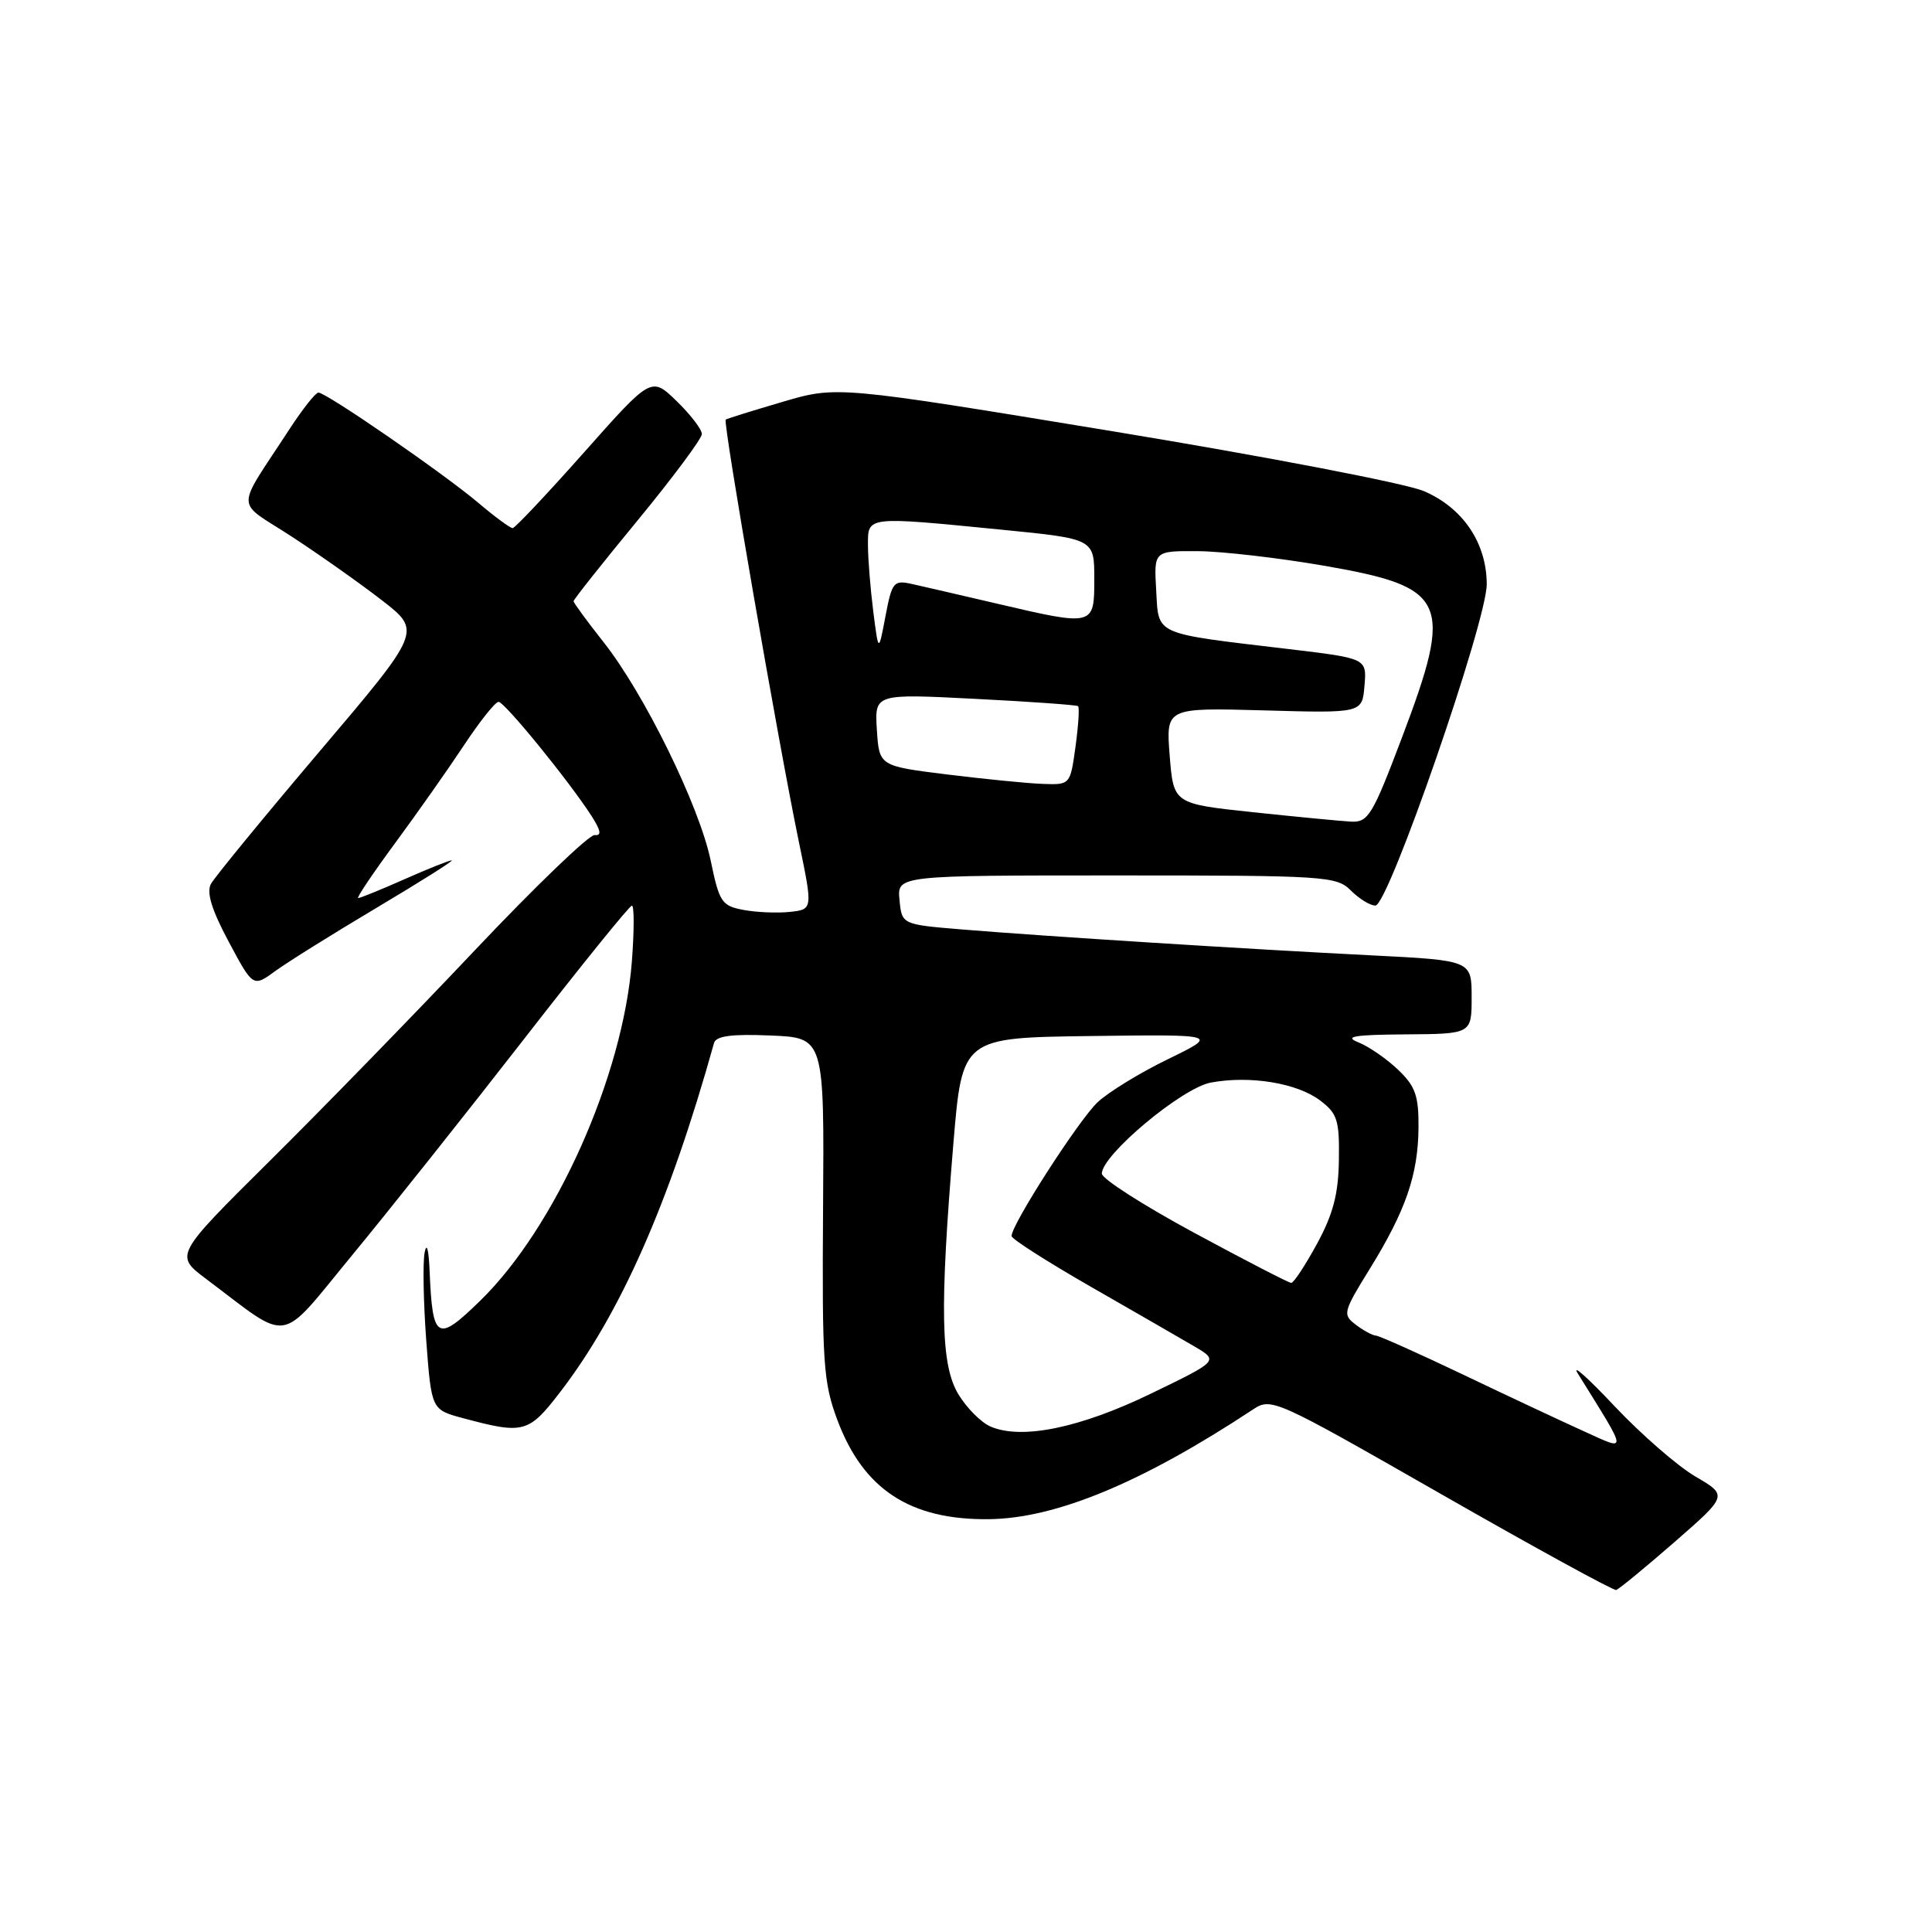 <?xml version="1.0" encoding="UTF-8" standalone="no"?>
<!DOCTYPE svg PUBLIC "-//W3C//DTD SVG 1.1//EN" "http://www.w3.org/Graphics/SVG/1.1/DTD/svg11.dtd" >
<svg xmlns="http://www.w3.org/2000/svg" xmlns:xlink="http://www.w3.org/1999/xlink" version="1.1" viewBox="0 0 256 256">
 <g >
 <path fill="currentColor"
d=" M 221.88 204.33 C 228.95 198.16 228.95 198.16 224.64 195.64 C 222.27 194.25 217.45 190.05 213.92 186.31 C 210.40 182.56 208.21 180.62 209.07 182.00 C 215.79 192.81 215.74 192.31 209.85 189.64 C 206.91 188.31 199.68 184.92 193.80 182.11 C 187.91 179.30 182.74 176.99 182.30 176.97 C 181.86 176.95 180.67 176.31 179.65 175.53 C 177.88 174.19 177.96 173.86 181.49 168.15 C 186.27 160.41 187.90 155.68 187.96 149.44 C 187.99 145.19 187.56 143.95 185.25 141.74 C 183.74 140.30 181.38 138.67 180.00 138.12 C 178.04 137.34 179.40 137.11 186.25 137.06 C 195.00 137.00 195.00 137.00 195.00 132.13 C 195.00 127.26 195.00 127.26 181.75 126.59 C 165.80 125.79 138.52 124.07 127.50 123.16 C 119.50 122.50 119.50 122.50 119.19 119.25 C 118.87 116.00 118.87 116.00 147.94 116.00 C 175.67 116.00 177.09 116.09 179.00 118.00 C 180.10 119.10 181.56 120.00 182.25 119.99 C 183.97 119.99 197.00 82.37 197.00 77.41 C 196.99 71.95 193.85 67.30 188.68 65.08 C 186.31 64.06 167.89 60.52 147.64 57.18 C 110.89 51.13 110.89 51.13 103.69 53.25 C 99.74 54.41 96.35 55.47 96.16 55.60 C 95.76 55.89 103.16 98.56 105.86 111.58 C 107.71 120.50 107.71 120.50 104.67 120.83 C 103.00 121.01 100.23 120.89 98.52 120.57 C 95.63 120.03 95.31 119.55 94.17 114.03 C 92.67 106.80 85.38 91.92 79.97 85.08 C 77.79 82.32 76.00 79.88 76.00 79.66 C 76.00 79.44 79.82 74.62 84.50 68.94 C 89.17 63.26 93.00 58.12 93.00 57.51 C 93.00 56.89 91.49 54.93 89.65 53.14 C 86.30 49.90 86.30 49.90 77.40 59.93 C 72.50 65.45 68.24 69.97 67.93 69.98 C 67.62 69.99 65.59 68.50 63.43 66.67 C 58.86 62.79 43.20 51.99 42.19 52.02 C 41.81 52.03 40.12 54.17 38.42 56.77 C 31.09 68.03 31.06 66.15 38.67 71.11 C 42.36 73.52 47.74 77.32 50.63 79.56 C 55.87 83.63 55.87 83.63 42.35 99.56 C 34.91 108.33 28.44 116.23 27.95 117.12 C 27.34 118.24 28.04 120.55 30.30 124.77 C 33.53 130.82 33.53 130.82 36.49 128.66 C 38.12 127.47 44.18 123.69 49.96 120.25 C 55.74 116.81 60.19 114.00 59.86 114.00 C 59.52 114.00 56.71 115.12 53.60 116.50 C 50.49 117.88 47.73 119.00 47.46 119.00 C 47.20 119.00 49.39 115.74 52.33 111.75 C 55.27 107.76 59.39 101.91 61.48 98.75 C 63.57 95.59 65.63 93.00 66.06 93.00 C 66.86 93.00 75.41 103.50 78.40 108.15 C 79.63 110.08 79.74 110.75 78.79 110.65 C 78.08 110.57 70.90 117.47 62.84 126.00 C 54.78 134.53 42.55 147.09 35.66 153.91 C 23.14 166.33 23.14 166.33 27.32 169.47 C 38.70 178.02 36.75 178.34 46.71 166.26 C 51.59 160.34 61.79 147.51 69.38 137.75 C 76.96 127.99 83.42 120.00 83.73 120.00 C 84.04 120.00 84.04 123.30 83.73 127.34 C 82.58 142.54 73.61 162.64 63.61 172.37 C 57.92 177.92 57.31 177.57 56.93 168.50 C 56.81 165.57 56.54 164.53 56.26 165.99 C 56.01 167.36 56.11 172.60 56.48 177.63 C 57.17 186.79 57.17 186.79 61.34 187.91 C 69.38 190.07 70.03 189.90 74.19 184.50 C 82.22 174.07 88.71 159.35 94.61 138.21 C 94.87 137.27 96.92 136.99 102.10 137.21 C 109.22 137.50 109.22 137.50 109.06 160.08 C 108.92 180.66 109.09 183.16 110.96 188.17 C 114.40 197.35 120.59 201.41 131.00 201.30 C 139.89 201.21 151.32 196.47 166.00 186.78 C 168.46 185.15 168.84 185.33 191.00 198.00 C 203.38 205.08 213.79 210.78 214.15 210.68 C 214.51 210.58 217.99 207.72 221.88 204.33 Z  M 131.26 189.03 C 130.02 188.50 128.11 186.59 127.01 184.78 C 124.65 180.91 124.50 173.50 126.33 151.50 C 127.50 137.50 127.50 137.50 144.50 137.28 C 161.50 137.06 161.50 137.06 154.77 140.34 C 151.06 142.14 146.87 144.71 145.44 146.05 C 142.93 148.42 133.96 162.36 134.04 163.79 C 134.06 164.18 138.79 167.20 144.54 170.50 C 150.30 173.80 156.47 177.36 158.25 178.40 C 161.50 180.31 161.50 180.31 152.49 184.67 C 143.12 189.21 135.39 190.80 131.26 189.03 Z  M 158.25 163.36 C 151.51 159.72 146.00 156.19 146.00 155.51 C 146.00 153.04 156.61 144.16 160.43 143.45 C 165.60 142.48 171.86 143.50 174.91 145.81 C 177.21 147.54 177.49 148.43 177.41 153.69 C 177.35 158.20 176.65 160.87 174.51 164.81 C 172.95 167.67 171.42 170.00 171.09 169.99 C 170.77 169.99 164.99 167.00 158.25 163.36 Z  M 166.00 107.62 C 155.50 106.50 155.50 106.50 154.99 100.13 C 154.49 93.77 154.49 93.77 167.49 94.13 C 180.50 94.50 180.50 94.50 180.80 90.87 C 181.11 87.24 181.11 87.24 170.80 86.01 C 152.68 83.86 153.55 84.24 153.20 78.21 C 152.90 73.00 152.90 73.00 158.70 73.03 C 161.89 73.05 169.42 73.92 175.44 74.96 C 191.83 77.80 192.64 79.59 185.76 97.75 C 181.85 108.08 181.29 108.99 179.00 108.87 C 177.62 108.79 171.78 108.23 166.00 107.62 Z  M 125.50 102.62 C 116.50 101.50 116.50 101.50 116.19 96.71 C 115.89 91.92 115.89 91.92 129.19 92.60 C 136.51 92.97 142.66 93.41 142.85 93.57 C 143.05 93.74 142.89 96.15 142.51 98.94 C 141.81 104.00 141.81 104.00 138.16 103.87 C 136.15 103.80 130.45 103.23 125.50 102.62 Z  M 115.71 81.00 C 115.33 77.97 115.01 74.04 115.01 72.25 C 115.00 68.38 114.70 68.41 132.75 70.19 C 145.00 71.40 145.00 71.40 145.00 76.70 C 145.00 83.00 145.00 83.00 132.00 79.96 C 127.33 78.87 122.32 77.71 120.88 77.39 C 118.41 76.84 118.20 77.09 117.33 81.65 C 116.41 86.50 116.41 86.50 115.71 81.00 Z "/>
</g>
</svg>